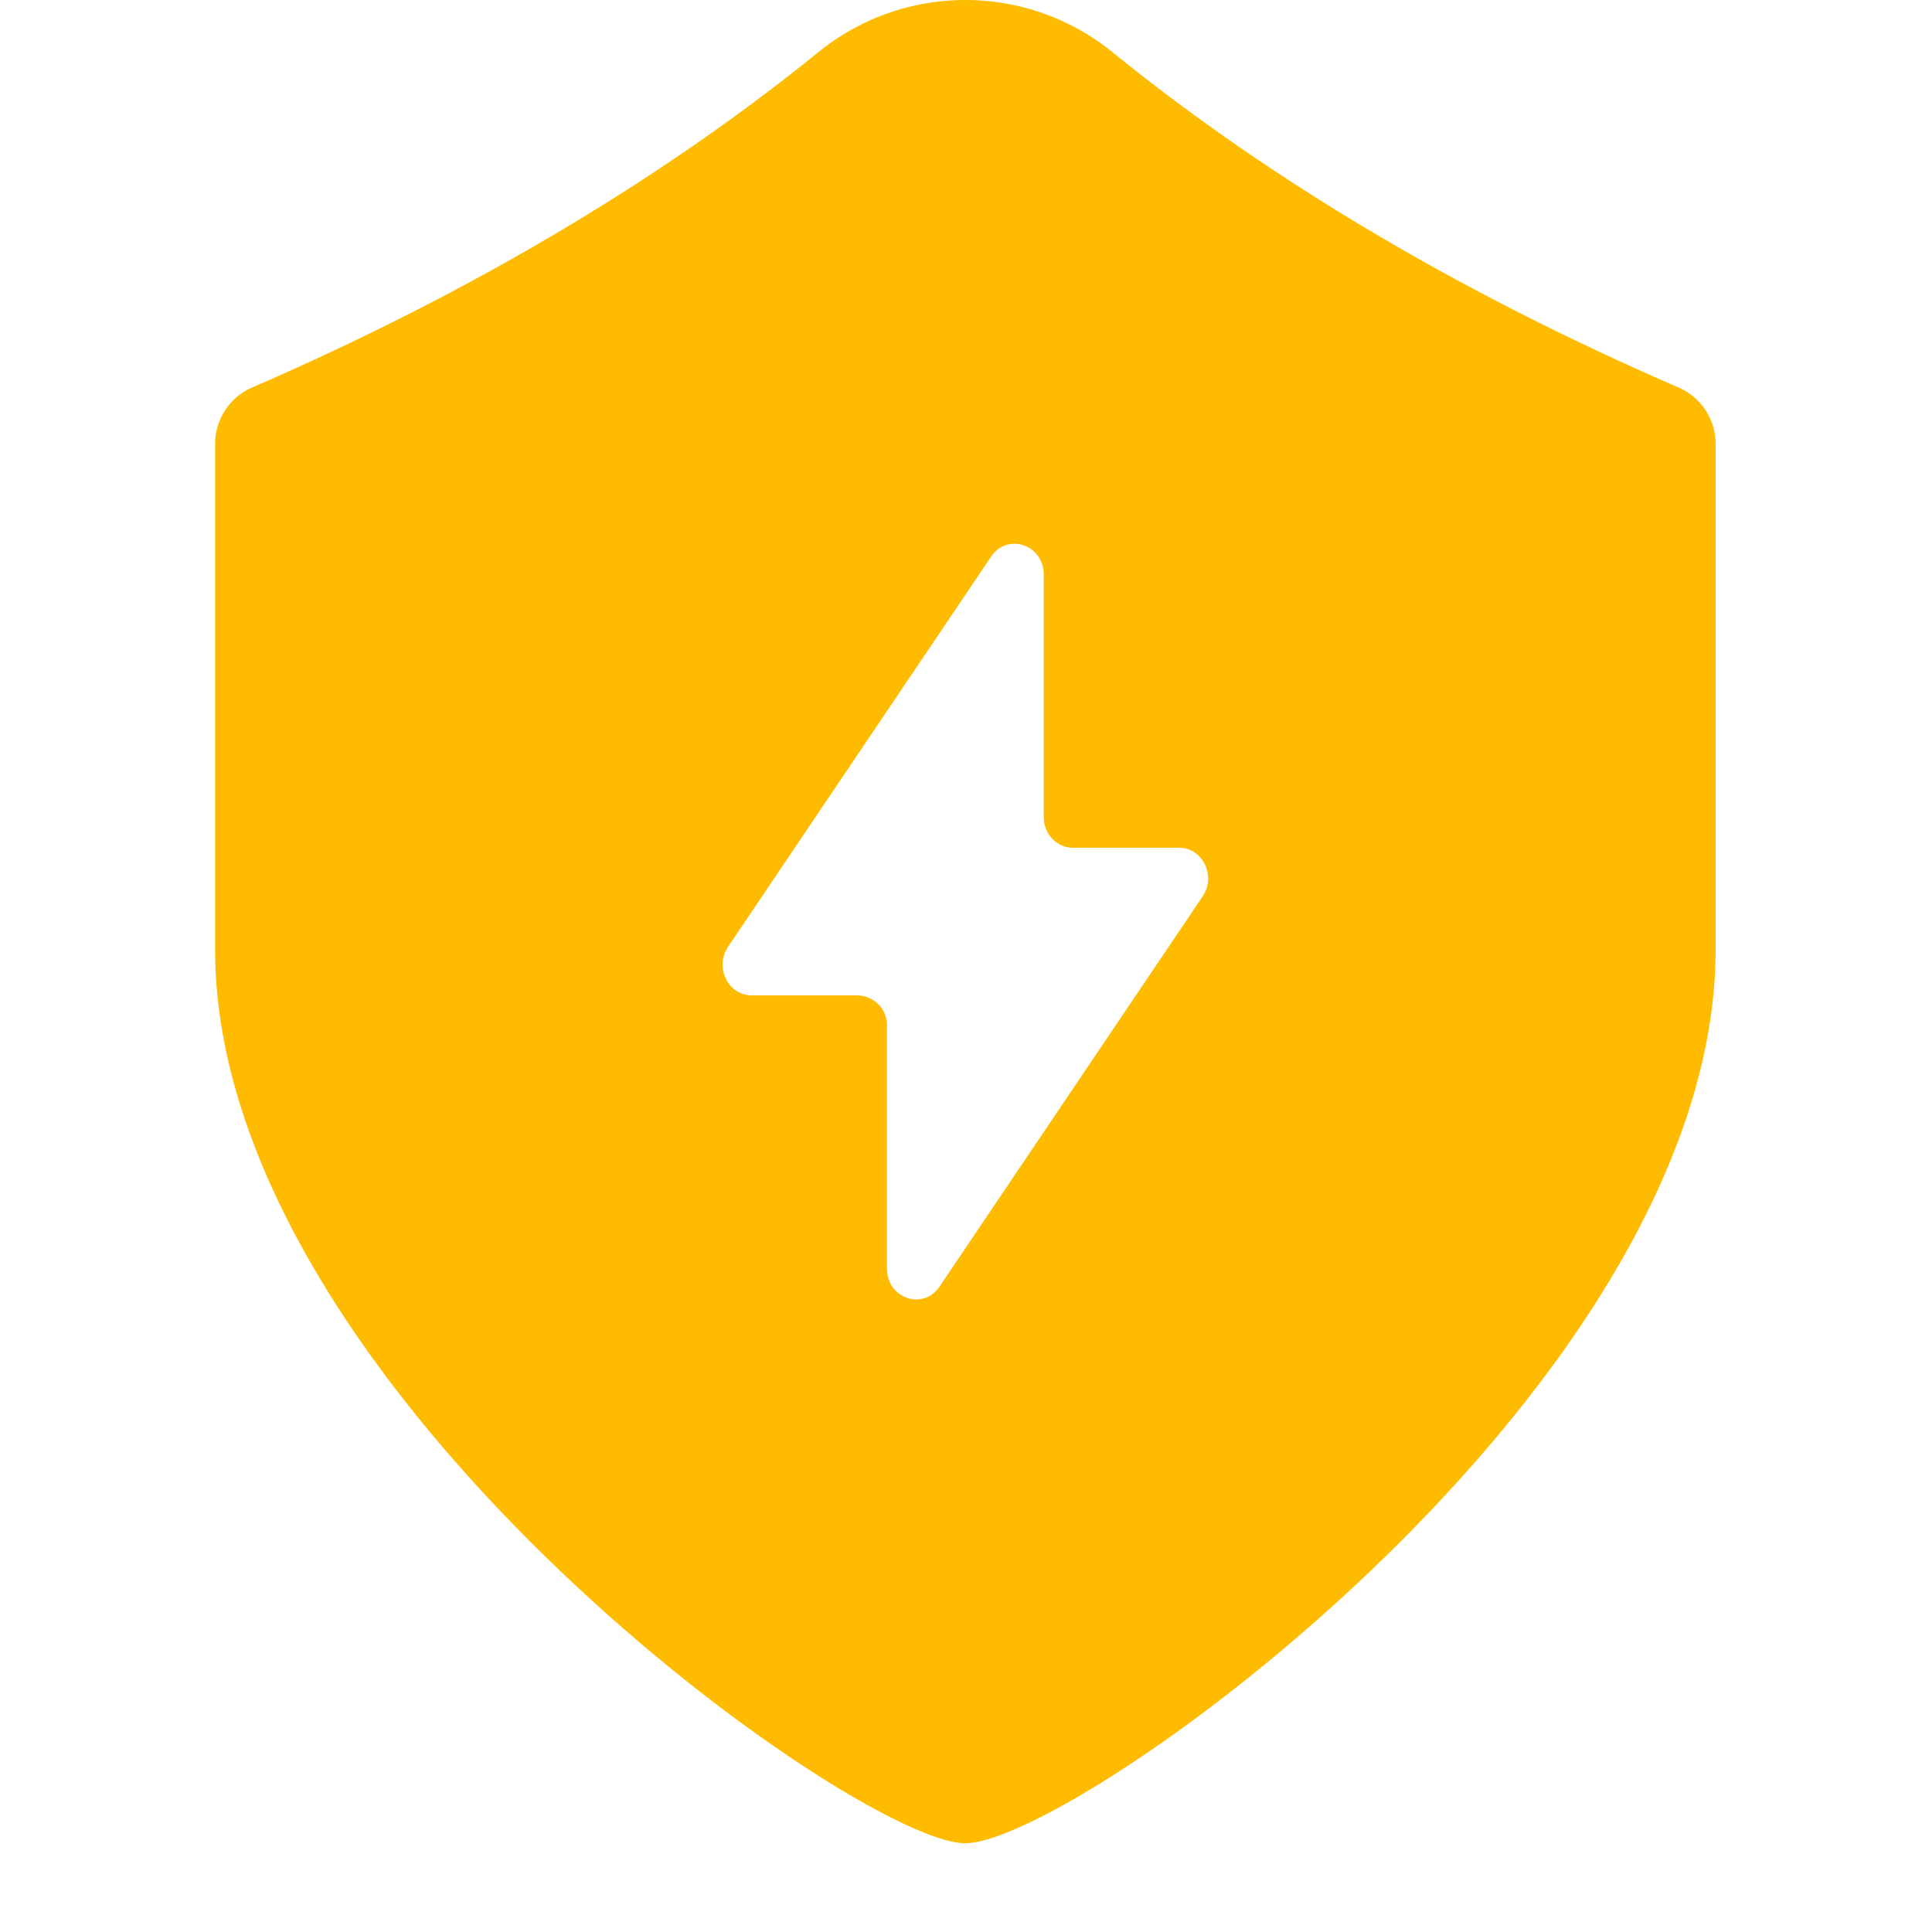 <svg class="icon" viewBox="0 0 1024 1024" xmlns="http://www.w3.org/2000/svg" width="128" height="128"><defs><style/></defs><path d="M890.028 205.54C775.34 155.932 674.135 96.142 590.338 28.217a123.733 123.733 0 00-157.298 0C349.185 96.085 247.98 155.876 133.235 205.54a32.597 32.597 0 00-19.228 30.094v267.548c0 231.595 339.399 473.77 397.653 473.77s397.653-242.175 397.653-473.77V235.634a32.597 32.597 0 00-19.285-30.094zM637.441 475.08L498.007 681.87c-8.647 12.914-27.876 6.372-27.876-9.443v-128.57a15.872 15.872 0 00-15.36-16.27h-56.32a15.303 15.303 0 01-13.71-8.817 17.067 17.067 0 011.138-16.953l139.434-206.791c8.704-12.857 27.876-6.372 27.876 9.5v128.512c0 8.989 6.94 16.27 15.417 16.27h56.32c12.515 0 19.797 15.02 12.515 25.771z" fill="#FB0"/></svg>